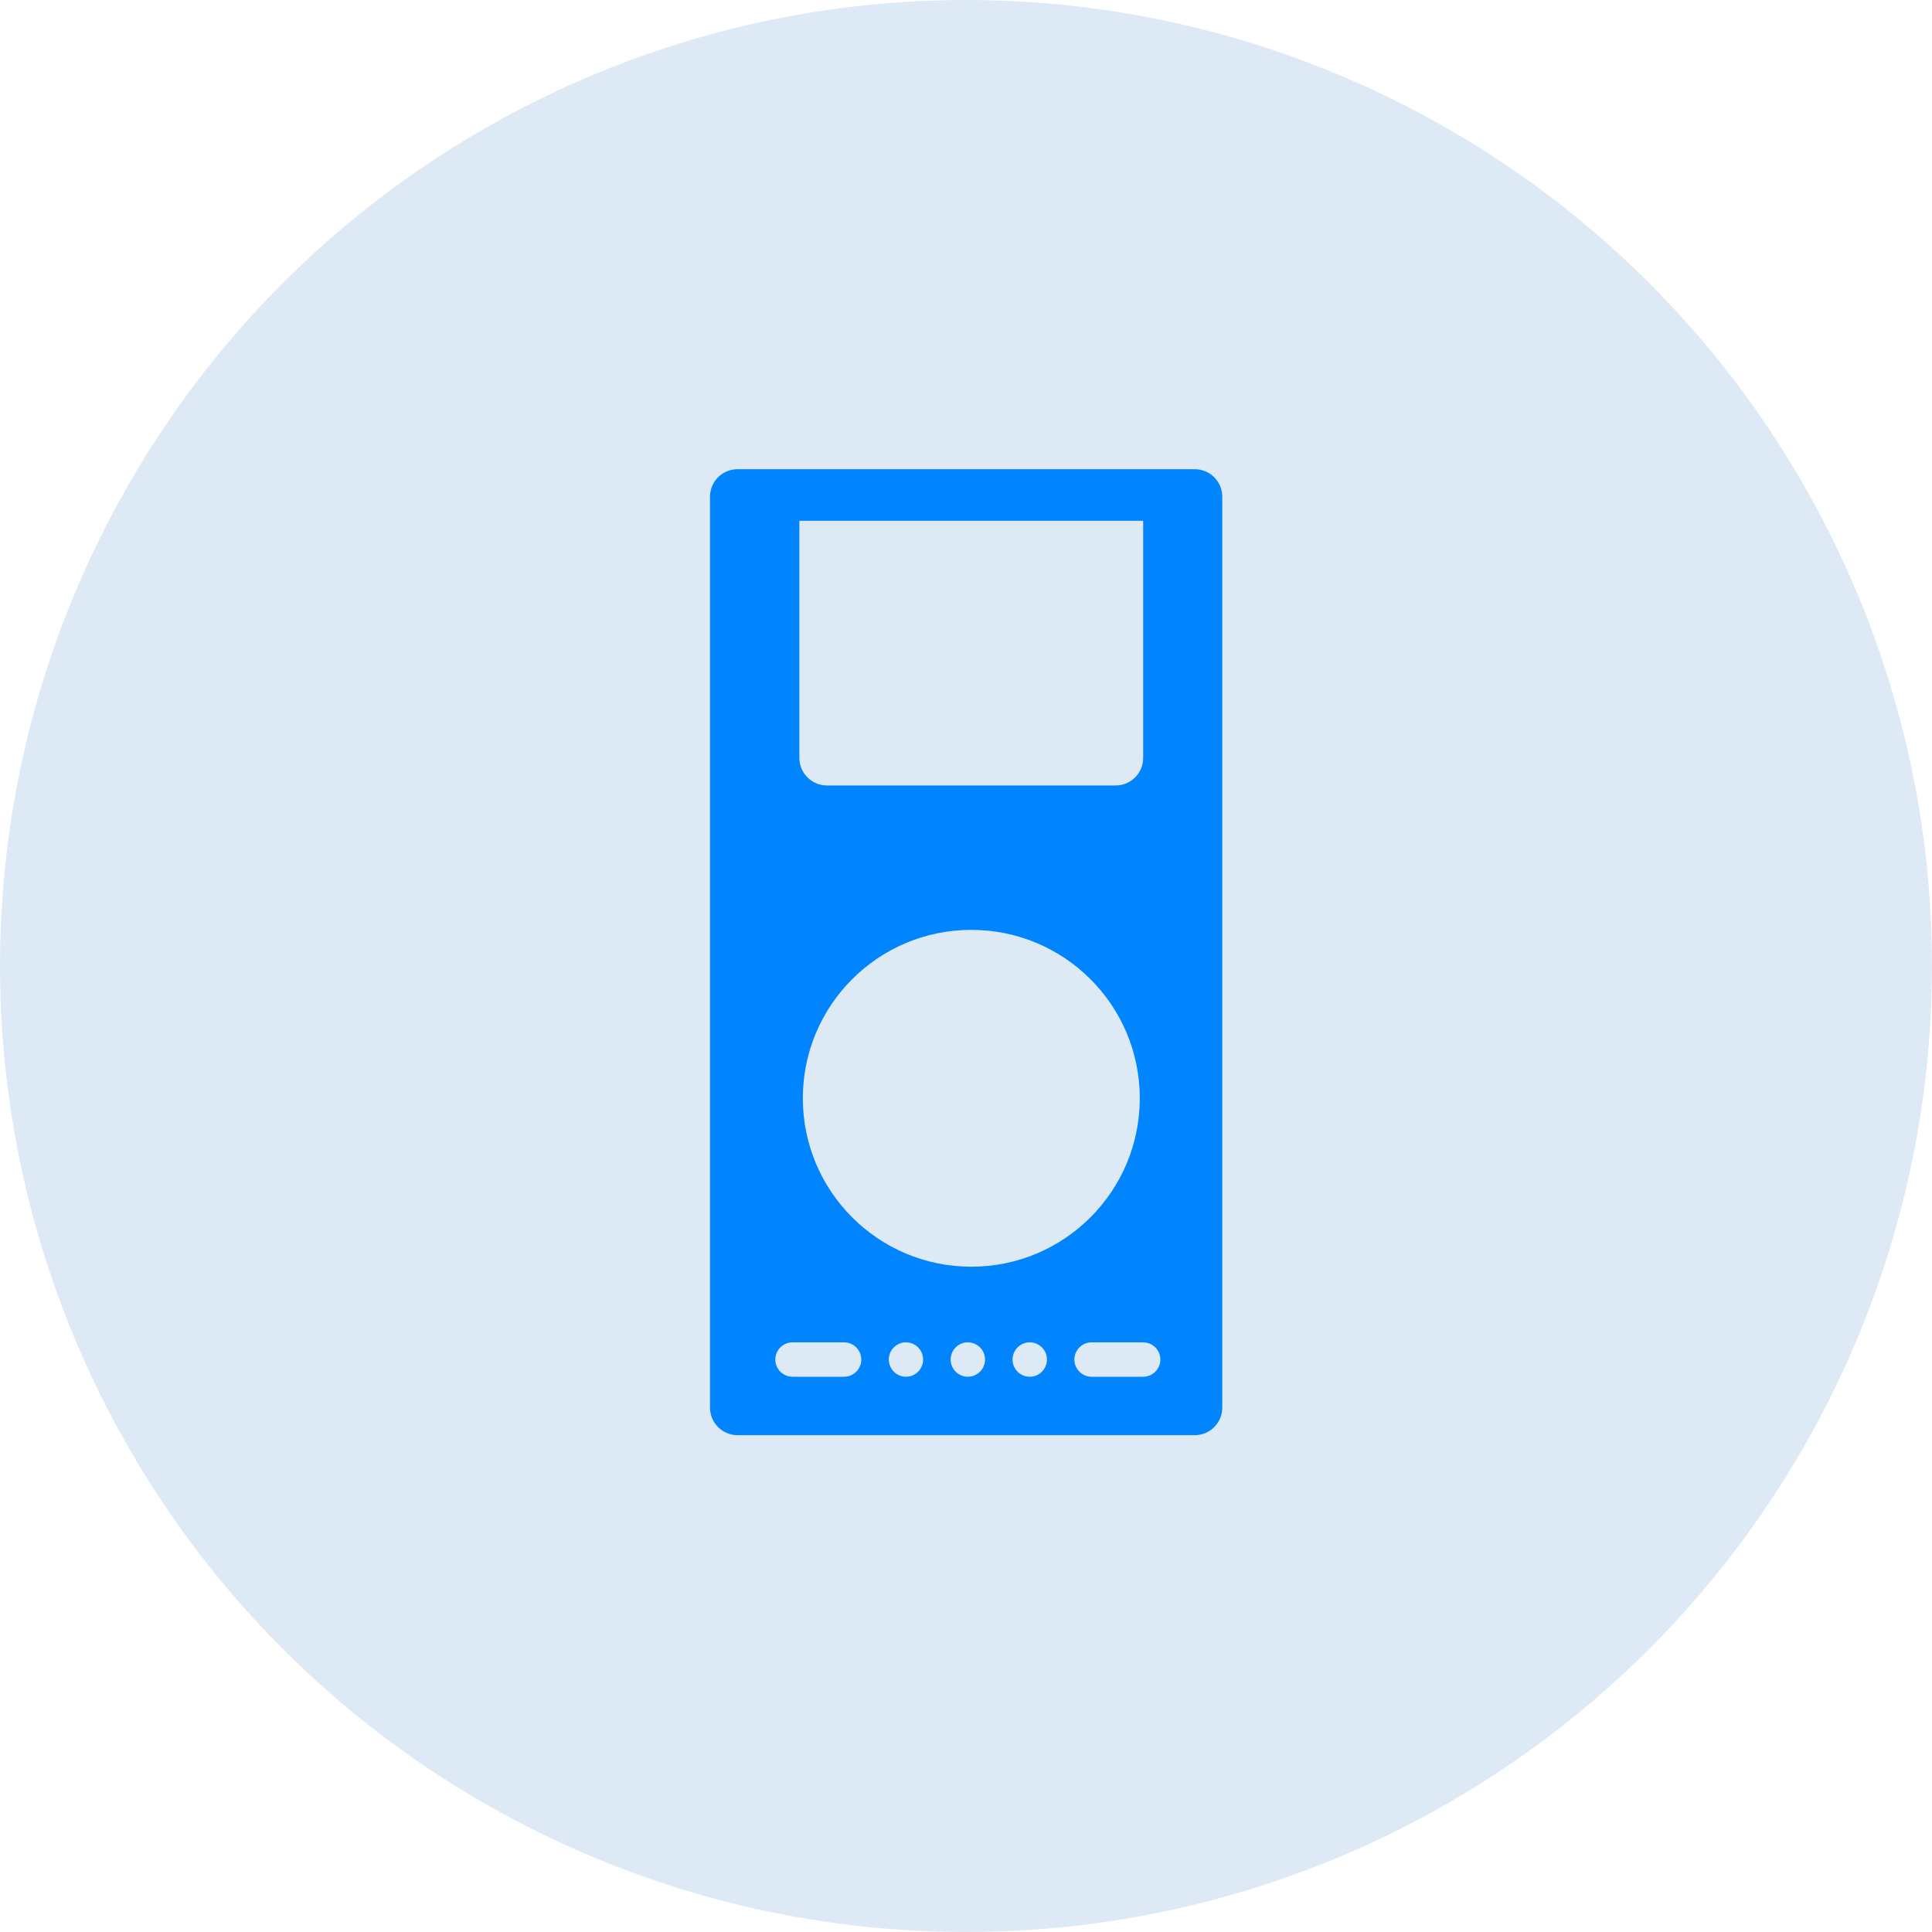 <svg width="20" height="20" viewBox="0 0 20 20" fill="none" xmlns="http://www.w3.org/2000/svg">
<circle cx="10" cy="10" r="10" fill="#DDEAF6"/>
<path fill-rule="evenodd" clip-rule="evenodd" d="M7.35 5.142C7.35 4.984 7.478 4.857 7.635 4.857H12.368C12.525 4.857 12.653 4.984 12.653 5.142V14.572C12.653 14.729 12.525 14.857 12.368 14.857H7.635C7.478 14.857 7.35 14.729 7.35 14.572V5.142ZM8.275 7.846C8.275 8.003 8.403 8.131 8.56 8.131H11.549C11.707 8.131 11.834 8.003 11.834 7.846V5.391H8.275V7.846ZM11.799 11.369C11.799 12.332 11.018 13.113 10.055 13.113C9.092 13.113 8.311 12.332 8.311 11.369C8.311 10.406 9.092 9.626 10.055 9.626C11.018 9.626 11.799 10.406 11.799 11.369ZM8.204 13.896C8.106 13.896 8.026 13.976 8.026 14.074C8.026 14.172 8.106 14.252 8.204 14.252H8.738C8.836 14.252 8.916 14.172 8.916 14.074C8.916 13.976 8.836 13.896 8.738 13.896H8.204ZM9.556 14.074C9.556 14.172 9.477 14.252 9.379 14.252C9.28 14.252 9.201 14.172 9.201 14.074C9.201 13.976 9.28 13.896 9.379 13.896C9.477 13.896 9.556 13.976 9.556 14.074ZM10.019 14.252C10.117 14.252 10.197 14.172 10.197 14.074C10.197 13.976 10.117 13.896 10.019 13.896C9.921 13.896 9.841 13.976 9.841 14.074C9.841 14.172 9.921 14.252 10.019 14.252ZM10.838 14.074C10.838 14.172 10.758 14.252 10.66 14.252C10.561 14.252 10.482 14.172 10.482 14.074C10.482 13.976 10.561 13.896 10.66 13.896C10.758 13.896 10.838 13.976 10.838 14.074ZM11.3 13.896C11.202 13.896 11.122 13.976 11.122 14.074C11.122 14.172 11.202 14.252 11.3 14.252H11.834C11.932 14.252 12.012 14.172 12.012 14.074C12.012 13.976 11.932 13.896 11.834 13.896H11.3Z" fill="#0085FF"/>
</svg>
